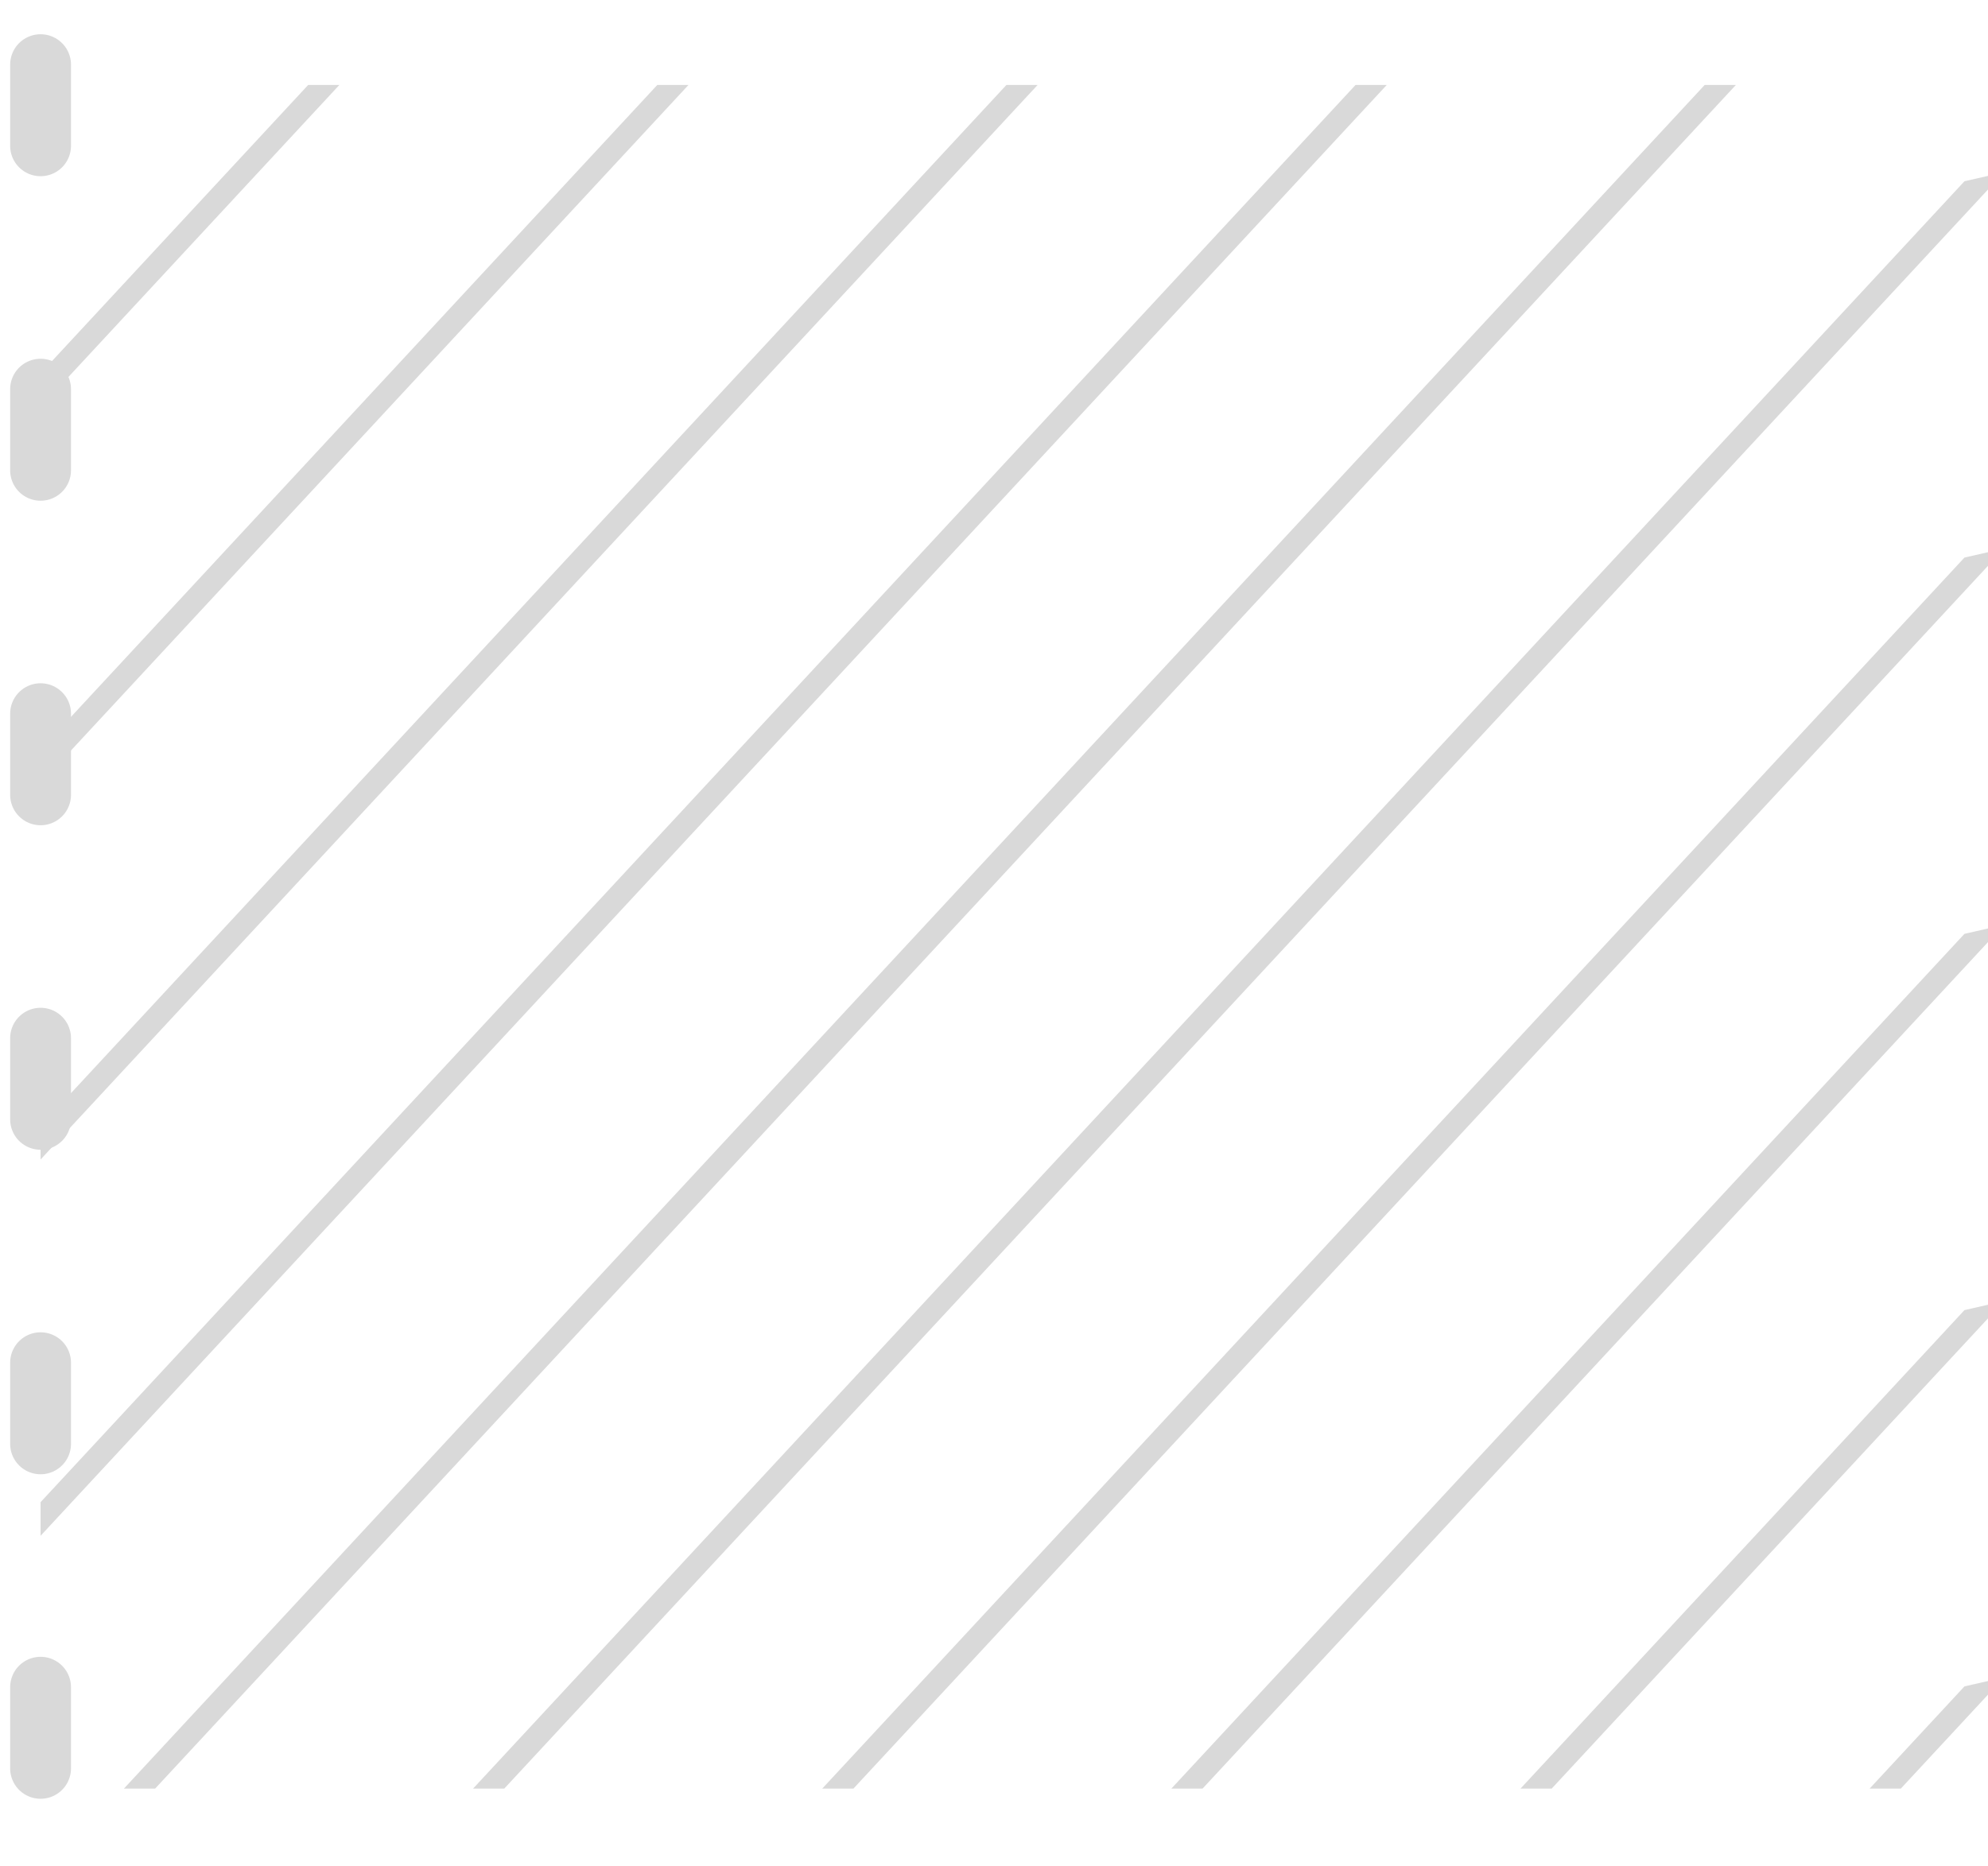 <svg width="49" height="46" viewBox="0 0 49 46" fill="none" xmlns="http://www.w3.org/2000/svg">
<path d="M1 1.594L1 44.594" stroke="#D9D9D9" stroke-width="1.5" stroke-linecap="round" stroke-dasharray="2 6"/>
<g clip-path="url(#clip0_490_5062)">
<line y1="-0.5" x2="71.169" y2="-0.5" transform="matrix(0.68 -0.733 0.975 -0.222 1 93.518)" stroke="#D9D9D9"/>
<line y1="-0.5" x2="71.169" y2="-0.5" transform="matrix(0.68 -0.733 0.975 -0.222 1 84.242)" stroke="#D9D9D9"/>
<line y1="-0.5" x2="71.169" y2="-0.5" transform="matrix(0.68 -0.733 0.975 -0.222 1 74.966)" stroke="#D9D9D9"/>
<line y1="-0.5" x2="71.169" y2="-0.5" transform="matrix(0.68 -0.733 0.975 -0.222 1 65.69)" stroke="#D9D9D9"/>
<line y1="-0.5" x2="71.169" y2="-0.5" transform="matrix(0.68 -0.733 0.975 -0.222 1 56.413)" stroke="#D9D9D9"/>
<line y1="-0.5" x2="71.169" y2="-0.5" transform="matrix(0.68 -0.733 0.975 -0.222 1 47.137)" stroke="#D9D9D9"/>
<line y1="-0.5" x2="71.169" y2="-0.5" transform="matrix(0.68 -0.733 0.975 -0.222 1 37.861)" stroke="#D9D9D9"/>
<line y1="-0.5" x2="71.169" y2="-0.5" transform="matrix(0.68 -0.733 0.975 -0.222 1 28.585)" stroke="#D9D9D9"/>
<line y1="-0.5" x2="71.169" y2="-0.5" transform="matrix(0.68 -0.733 0.975 -0.222 1 19.309)" stroke="#D9D9D9"/>
<line y1="-0.5" x2="71.169" y2="-0.5" transform="matrix(0.68 -0.733 0.975 -0.222 1 10.033)" stroke="#D9D9D9"/>
</g>
<defs>
<clipPath id="clip0_490_5062">
<rect width="48" height="42" fill="white" transform="translate(49 44.094) rotate(-180)"/>
</clipPath>
</defs>
</svg>
